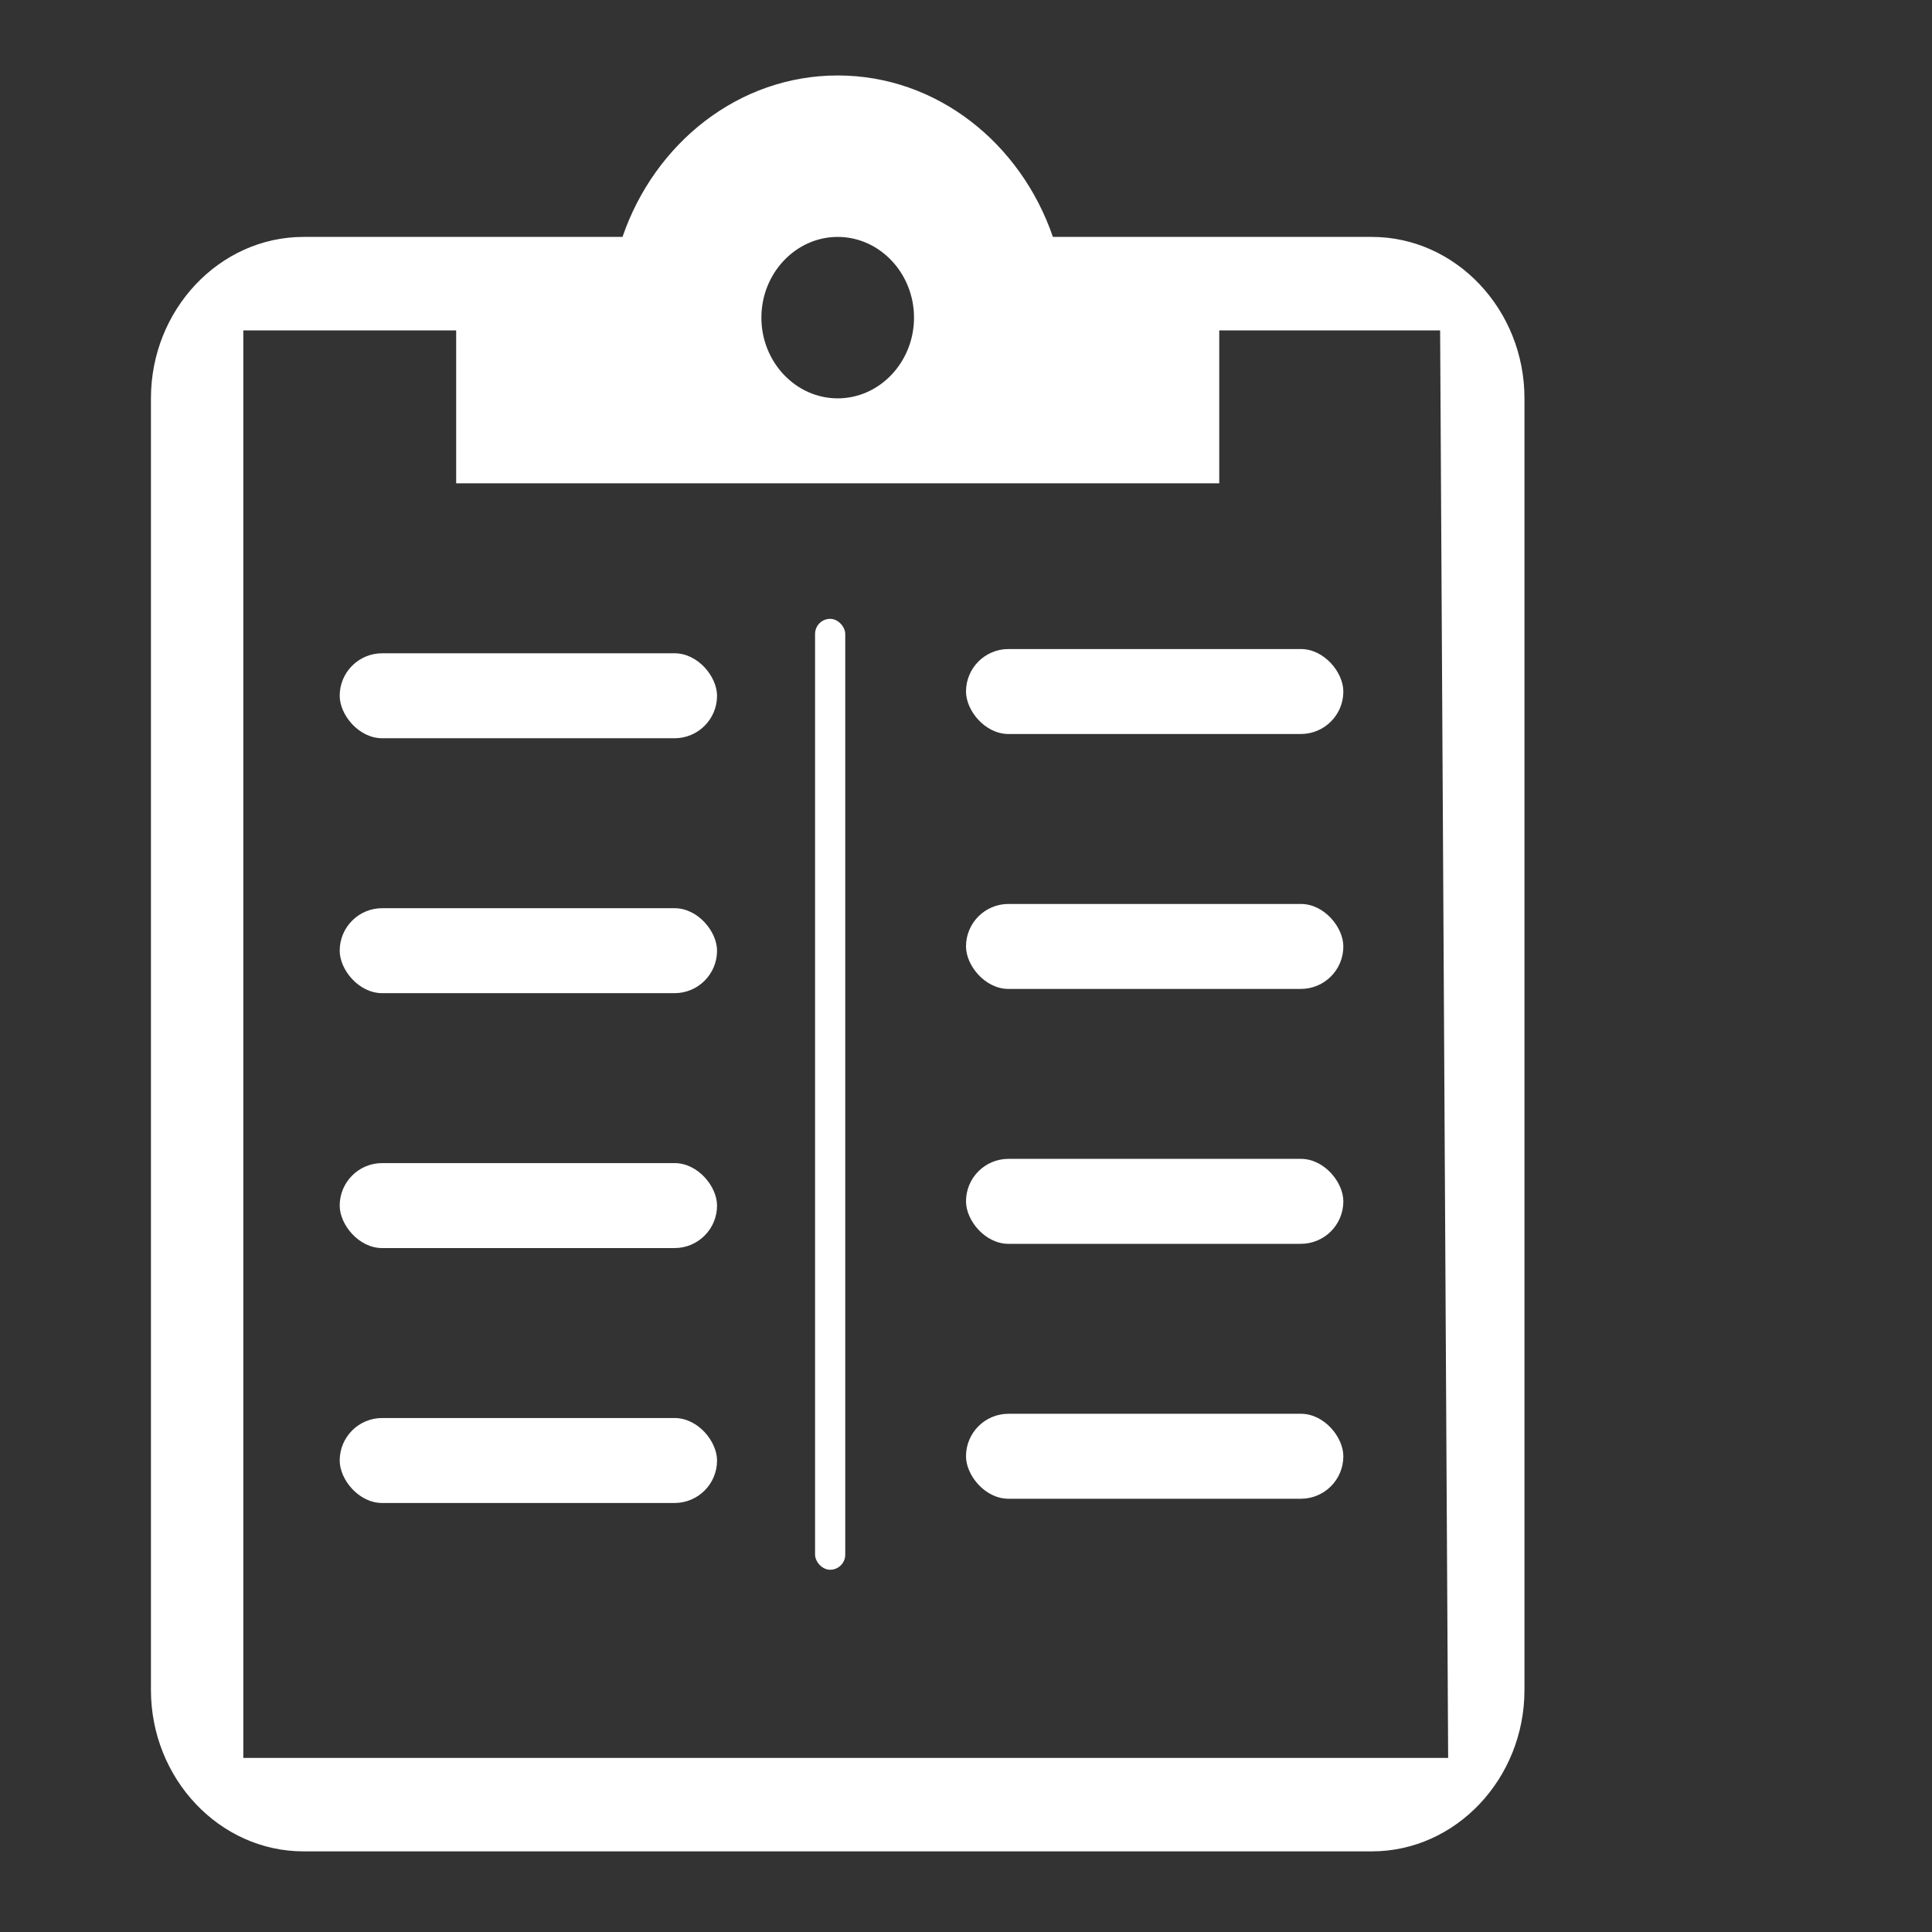 <svg width="128" height="128" viewBox="0 0 128 128" fill="none" xmlns="http://www.w3.org/2000/svg">
<rect x="0" y="0" width="128" height="128" fill="#333333" stroke="none"/>
<g id="Division_List">
<g id="Clipboard">
<g id="First_Bars">
<rect id="Rectangle 82" x="22.506" y="43.281" width="25" height="5.63" rx="2.815" fill="white"/>
<rect id="Rectangle 84" x="22.506" y="60.17" width="25" height="5.63" rx="2.815" fill="white"/>
<rect id="Rectangle 85" x="22.506" y="77.058" width="25" height="5.63" rx="2.815" fill="white"/>
<rect id="Rectangle 86" x="22.506" y="93.947" width="25" height="5.63" rx="2.815" fill="white"/>
</g>
<g id="Second_Bars">
<rect id="Rectangle 82_2" x="64" y="43" width="25" height="5.63" rx="2.815" fill="white"/>
<rect id="Rectangle 84_2" x="64" y="59.889" width="25" height="5.63" rx="2.815" fill="white"/>
<rect id="Rectangle 85_2" x="64" y="76.777" width="25" height="5.63" rx="2.815" fill="white"/>
<rect id="Rectangle 86_2" x="64" y="93.666" width="25" height="5.63" rx="2.815" fill="white"/>
</g>
<path id="Vector" d="M90.889 15.696H69.757C67.633 9.492 62.072 5 55.5 5C48.928 5 43.367 9.492 41.243 15.696H20.111C14.55 15.696 10 20.509 10 26.392V111.962C10 117.845 14.55 122.658 20.111 122.658H90.889C96.45 122.658 101 117.845 101 111.962V26.392C101 20.509 96.45 15.696 90.889 15.696ZM55.5 15.696C58.281 15.696 60.556 18.103 60.556 21.044C60.556 23.986 58.281 26.392 55.5 26.392C52.719 26.392 50.444 23.986 50.444 21.044C50.444 18.103 52.719 15.696 55.5 15.696ZM95.944 116.465H16.12V21.889H30.222V32.022H80.778V21.889H95.412L95.944 116.465Z" fill="white"/>
</g>
<rect id="Rectangle 162" x="54" y="41" width="2" height="63" rx="1" fill="white"/>
</g>
</svg>
